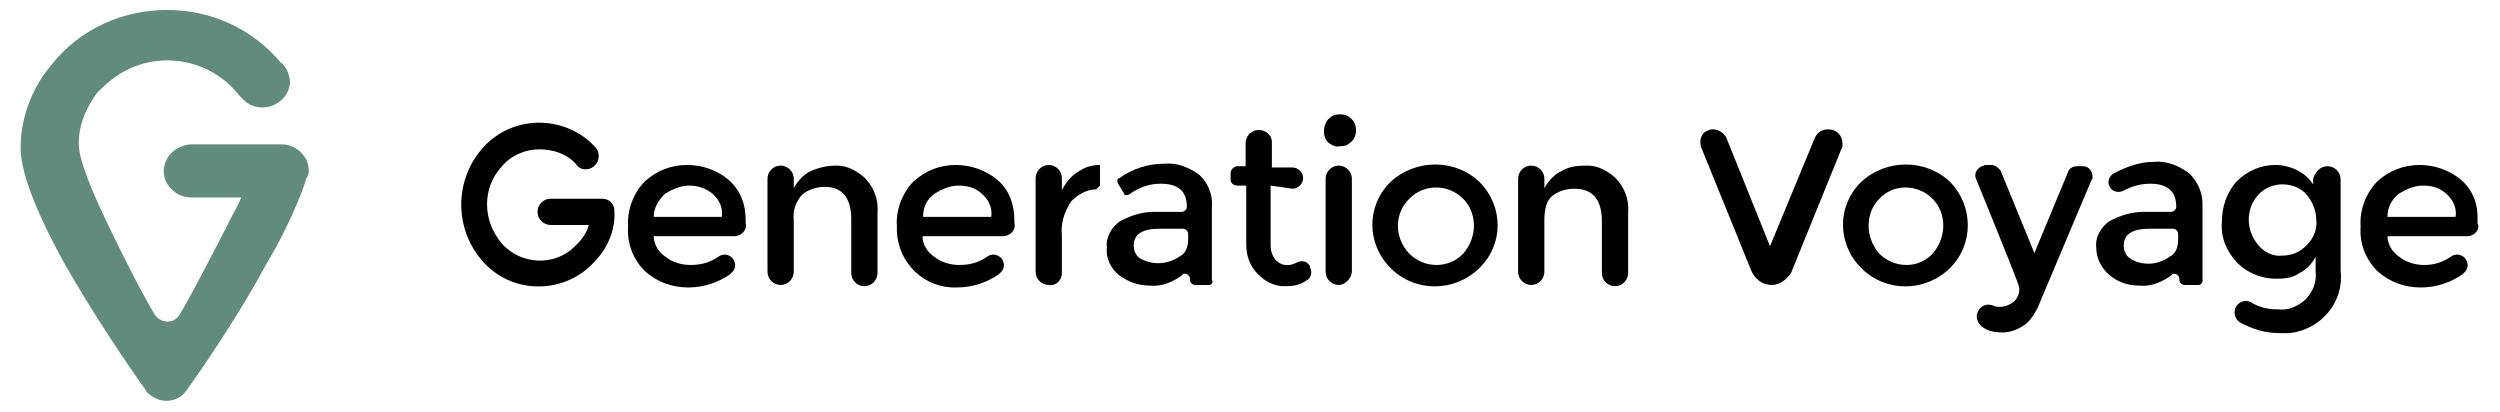 <svg width="170" height="28" viewBox="0 0 170 28" fill="none" xmlns="http://www.w3.org/2000/svg">
<g clip-path="url(#clip0_850_206014)">
<path d="M11.348 0.678C14.322 0.678 17.128 1.91 19.125 4.29L19.21 4.333C19.295 4.418 19.38 4.588 19.465 4.673C19.635 5.013 19.72 5.31 19.72 5.65C19.635 6.628 18.742 7.308 17.85 7.308C17.383 7.308 16.872 7.138 16.532 6.755C16.448 6.67 16.363 6.585 16.277 6.5C14.152 3.78 10.242 3.313 7.565 5.438C7.225 5.693 6.927 5.99 6.672 6.245C6.502 6.415 6.417 6.585 6.332 6.713C5.695 7.69 5.355 8.668 5.355 9.773C5.355 10.921 6.332 13.173 7.395 15.383C8.457 17.593 9.732 20.101 10.54 21.418C10.88 21.886 11.432 21.971 11.857 21.758C11.943 21.673 12.113 21.588 12.197 21.418C13.005 20.101 14.322 17.508 15.428 15.383C15.768 14.661 16.15 14.066 16.405 13.428H13.005C12.537 13.428 12.027 13.258 11.688 12.876C10.965 12.238 10.965 11.175 11.602 10.453L11.688 10.368C12.07 10.028 12.58 9.815 13.005 9.815H19.125C20.145 9.815 20.995 10.623 20.995 11.601C20.995 11.685 20.995 11.855 20.91 11.941C20.91 12.025 20.91 12.111 20.825 12.111C20.74 12.493 20.57 12.918 20.442 13.258C19.805 14.831 19.04 16.403 18.148 17.89C16.363 21.206 14.152 24.478 12.707 26.518C12.155 27.326 11.05 27.495 10.285 26.901C10.115 26.816 9.945 26.645 9.902 26.518C8.5 24.563 6.29 21.248 4.462 18.061C2.762 15.001 1.402 11.941 1.402 10.07C1.402 7.945 2.21 5.905 3.527 4.375C5.44 1.953 8.372 0.678 11.348 0.678Z" fill="#618B7C"/>
<path d="M49.895 16.063H44.455C44.455 16.616 44.795 17.168 45.263 17.465C45.73 17.848 46.367 18.018 46.962 18.018C47.685 18.018 48.28 17.848 48.833 17.465C49.172 17.21 49.555 17.296 49.81 17.55C50.065 17.89 50.065 18.273 49.725 18.57C49.725 18.57 49.725 18.57 49.64 18.655C48.833 19.208 47.855 19.548 46.792 19.548C45.688 19.548 44.667 19.166 43.86 18.443C43.053 17.636 42.627 16.573 42.712 15.383C42.627 14.278 43.095 13.088 43.86 12.323C44.667 11.601 45.645 11.218 46.708 11.218C47.77 11.218 48.748 11.558 49.555 12.238C50.362 12.96 50.703 13.896 50.703 14.915V15.171C50.83 15.595 50.447 16.063 49.895 16.063ZM44.455 14.745H49.087C49.172 14.108 48.917 13.598 48.45 13.173C47.983 12.79 47.43 12.62 46.877 12.62C46.24 12.62 45.73 12.876 45.22 13.173C44.795 13.598 44.455 14.108 44.455 14.745Z" fill="black"/>
<path d="M53.975 14.958V18.485C53.975 18.953 53.592 19.378 53.082 19.378C52.615 19.378 52.19 18.995 52.19 18.485V12.153C52.19 11.685 52.572 11.261 53.082 11.261C53.55 11.261 53.975 11.643 53.975 12.153V12.79C54.23 12.323 54.697 11.813 55.122 11.643C55.675 11.388 56.27 11.261 56.907 11.261C57.63 11.261 58.225 11.601 58.777 12.068C59.415 12.706 59.755 13.556 59.67 14.491V18.57C59.67 19.038 59.287 19.463 58.777 19.463C58.31 19.463 57.885 19.081 57.885 18.57V14.915C57.885 13.428 57.247 12.706 56.1 12.706C55.547 12.706 54.952 12.876 54.527 13.258C54.145 13.683 53.89 14.32 53.975 14.958Z" fill="black"/>
<path d="M68.17 16.063H62.73C62.73 16.616 63.07 17.168 63.538 17.465C64.005 17.848 64.642 18.018 65.237 18.018C65.96 18.018 66.555 17.848 67.108 17.465C67.448 17.21 67.83 17.296 68.085 17.55C68.34 17.89 68.34 18.273 68 18.57C68 18.57 68 18.57 67.915 18.655C67.108 19.208 66.13 19.548 65.067 19.548C62.858 19.633 61.072 17.89 60.987 15.723C60.987 15.638 60.987 15.468 60.987 15.383C60.903 14.278 61.37 13.088 62.135 12.323C62.943 11.601 63.92 11.218 64.983 11.218C66.002 11.218 67.022 11.558 67.83 12.238C68.638 12.918 68.978 13.938 68.978 15.001V15.171C69.105 15.595 68.722 16.063 68.17 16.063ZM62.773 14.745H67.405C67.49 14.108 67.235 13.598 66.767 13.173C66.3 12.748 65.748 12.62 65.195 12.62C64.558 12.62 64.047 12.876 63.538 13.173C62.985 13.598 62.773 14.108 62.773 14.745Z" fill="black"/>
<path d="M167.79 16.063H162.35C162.35 16.616 162.69 17.168 163.157 17.465C163.625 17.848 164.262 18.018 164.857 18.018C165.495 18.018 166.09 17.848 166.642 17.465C166.982 17.21 167.365 17.296 167.62 17.55C167.875 17.89 167.875 18.273 167.535 18.57C167.535 18.57 167.535 18.57 167.45 18.655C166.642 19.208 165.665 19.548 164.602 19.548C163.497 19.548 162.477 19.166 161.67 18.443C160.862 17.636 160.437 16.573 160.522 15.383C160.437 14.278 160.905 13.088 161.67 12.323C162.477 11.601 163.455 11.218 164.517 11.218C165.537 11.218 166.557 11.558 167.365 12.238C168.172 12.96 168.512 13.896 168.47 14.915V15.171C168.682 15.595 168.257 16.063 167.79 16.063ZM162.35 14.745H166.982C167.067 14.108 166.812 13.598 166.345 13.173C165.877 12.748 165.325 12.62 164.772 12.62C164.135 12.62 163.625 12.876 163.115 13.173C162.605 13.598 162.35 14.108 162.35 14.745Z" fill="black"/>
<path d="M74.545 12.876C73.907 12.876 73.312 13.216 72.845 13.683C72.377 14.405 72.123 15.171 72.207 15.978V18.57C72.207 19.038 71.825 19.463 71.315 19.378C70.847 19.378 70.422 18.995 70.422 18.485V12.111C70.422 11.643 70.805 11.218 71.315 11.218C71.782 11.218 72.207 11.601 72.207 12.111V12.918C72.463 12.45 72.845 11.941 73.312 11.685C73.78 11.345 74.29 11.218 74.8 11.218V12.62L74.545 12.876Z" fill="black"/>
<path d="M82.237 19.378H81.26C81.09 19.378 80.92 19.208 80.92 19.038V18.953C80.92 18.783 80.75 18.613 80.58 18.613C80.495 18.613 80.41 18.613 80.41 18.698C79.772 19.166 79.007 19.506 78.2 19.421C77.392 19.421 76.713 19.166 76.075 18.698C75.522 18.23 75.183 17.55 75.267 16.828C75.183 16.105 75.608 15.425 76.16 15.043C76.882 14.661 77.647 14.405 78.498 14.405H80.368C80.537 14.405 80.707 14.236 80.707 14.066C80.707 12.96 80.07 12.493 78.922 12.493C78.115 12.493 77.435 12.748 76.797 13.216C76.627 13.3 76.457 13.3 76.415 13.13L76.032 12.493C75.948 12.323 75.948 12.153 76.118 12.111C77.01 11.473 78.073 11.133 79.177 11.133C80.07 11.048 80.835 11.388 81.515 11.855C82.153 12.408 82.493 13.258 82.407 14.15V19.038C82.535 19.208 82.365 19.378 82.237 19.378ZM80.793 16.276V15.893C80.793 15.723 80.623 15.553 80.453 15.553H78.88C77.647 15.553 77.095 15.935 77.095 16.701C77.095 17.083 77.265 17.423 77.562 17.593C78.455 18.061 79.433 17.976 80.24 17.423C80.58 17.253 80.793 16.87 80.793 16.276Z" fill="black"/>
<path d="M149.515 19.378H148.537C148.367 19.378 148.197 19.208 148.197 19.038V18.953C148.197 18.783 148.027 18.613 147.857 18.613C147.772 18.613 147.687 18.613 147.687 18.698C147.05 19.166 146.285 19.506 145.477 19.421C144.67 19.421 143.99 19.166 143.437 18.698C142.885 18.23 142.545 17.55 142.545 16.828C142.46 16.105 142.885 15.425 143.437 15.043C144.16 14.661 144.925 14.405 145.775 14.405H147.645C147.815 14.405 147.985 14.236 147.985 14.066C147.985 12.96 147.347 12.493 146.2 12.493C145.562 12.493 144.967 12.663 144.415 12.96C144.075 13.13 143.692 13.046 143.522 12.79C143.267 12.45 143.352 12.068 143.692 11.813C144.585 11.345 145.477 11.005 146.455 11.005C147.347 10.921 148.112 11.261 148.792 11.728C149.43 12.28 149.812 13.13 149.77 14.023V19.038C149.812 19.208 149.642 19.378 149.515 19.378ZM148.112 16.276V15.893C148.112 15.723 147.942 15.553 147.772 15.553H146.2C144.967 15.553 144.415 15.935 144.415 16.701C144.415 17.083 144.585 17.423 144.882 17.593C145.265 17.848 145.69 17.933 146.115 17.933C146.54 17.933 147.135 17.763 147.517 17.465C147.942 17.253 148.112 16.87 148.112 16.276Z" fill="black"/>
<path d="M86.403 12.62V16.701C86.403 17.041 86.487 17.338 86.743 17.678C86.998 17.933 87.295 18.061 87.635 18.018C87.805 18.018 88.017 17.933 88.188 17.848C88.528 17.678 88.91 17.763 89.08 18.103V18.188C89.25 18.528 89.165 18.91 88.825 19.081C88.358 19.421 87.847 19.463 87.338 19.463C86.615 19.463 86.02 19.123 85.552 18.655C85 18.103 84.745 17.423 84.745 16.616V12.62H84.15C83.895 12.62 83.683 12.45 83.683 12.238V11.771C83.683 11.515 83.938 11.303 84.15 11.303H84.703V9.73C84.703 9.263 85.085 8.838 85.595 8.838C86.062 8.838 86.487 9.178 86.487 9.645C86.487 9.645 86.487 9.645 86.487 9.73V11.388H87.89C88.272 11.388 88.612 11.728 88.612 12.111C88.612 12.493 88.272 12.833 87.89 12.833L86.403 12.62Z" fill="black"/>
<path d="M90.312 9.688C89.93 9.305 89.93 8.583 90.312 8.115C90.567 7.86 90.78 7.775 91.12 7.775C91.46 7.775 91.672 7.86 91.927 8.115C92.31 8.498 92.31 9.22 91.927 9.603C91.672 9.858 91.46 9.943 91.12 9.943C90.78 10.028 90.567 9.858 90.312 9.688ZM91.035 19.378C90.567 19.378 90.142 18.995 90.142 18.485V12.153C90.142 11.685 90.525 11.261 91.035 11.261C91.502 11.261 91.927 11.643 91.927 12.153V18.485C91.885 18.953 91.46 19.378 91.035 19.378Z" fill="black"/>
<path d="M100.597 18.23C98.897 19.888 96.22 19.888 94.562 18.23C92.905 16.573 92.905 13.98 94.562 12.366C96.263 10.793 98.94 10.793 100.597 12.366C102.255 14.023 102.255 16.616 100.597 18.23ZM95.838 17.253C96.858 18.273 98.515 18.273 99.493 17.253C100.47 16.148 100.47 14.491 99.493 13.513C98.472 12.493 96.815 12.493 95.838 13.513C94.817 14.491 94.775 16.148 95.838 17.253Z" fill="black"/>
<path d="M105.017 14.958V18.485C105.017 18.953 104.635 19.378 104.125 19.378C103.657 19.378 103.232 18.995 103.232 18.485V12.153C103.232 11.685 103.615 11.261 104.125 11.261C104.592 11.261 105.017 11.643 105.017 12.153V12.79C105.272 12.323 105.74 11.813 106.165 11.643C106.717 11.303 107.312 11.261 107.95 11.261C108.672 11.261 109.267 11.601 109.82 12.068C110.457 12.706 110.797 13.556 110.712 14.491V18.57C110.712 19.038 110.33 19.463 109.82 19.463C109.352 19.463 108.927 19.081 108.927 18.57V15.043C108.927 13.556 108.29 12.833 107.057 12.833C106.505 12.833 105.91 13.003 105.485 13.386C105.145 13.683 105.017 14.32 105.017 14.958Z" fill="black"/>
<path d="M120.487 19.378C119.85 19.378 119.34 18.995 119.085 18.401L115.685 10.028C115.515 9.56 115.685 9.008 116.152 8.88C116.237 8.795 116.407 8.795 116.492 8.795C116.875 8.795 117.215 9.05 117.385 9.348L120.36 16.743L123.42 9.348C123.59 9.008 123.887 8.795 124.312 8.795C124.865 8.795 125.29 9.178 125.29 9.773C125.29 9.943 125.29 10.028 125.205 10.155L121.805 18.528C121.55 18.953 121.04 19.378 120.487 19.378Z" fill="black"/>
<path d="M132.6 18.23C130.9 19.888 128.223 19.888 126.565 18.23C124.908 16.573 124.908 13.98 126.565 12.366C128.265 10.793 130.943 10.793 132.6 12.366C134.215 14.023 134.215 16.616 132.6 18.23ZM127.798 17.253C128.818 18.273 130.475 18.273 131.41 17.253C132.388 16.148 132.388 14.491 131.41 13.513C130.39 12.493 128.733 12.493 127.798 13.513C126.82 14.491 126.82 16.148 127.798 17.253Z" fill="black"/>
<path d="M136.17 22.608C135.702 22.608 135.192 22.523 134.852 22.268C134.47 22.013 134.3 21.546 134.512 21.163C134.682 20.78 135.15 20.61 135.532 20.78C135.702 20.866 135.872 20.866 136 20.866C136.382 20.866 136.722 20.695 136.977 20.483C137.232 20.228 137.317 19.93 137.317 19.59C137.317 19.421 136.34 16.998 134.385 12.195C134.215 11.855 134.385 11.473 134.767 11.303C134.852 11.303 134.937 11.218 135.022 11.218H135.405C135.66 11.218 135.872 11.388 136.042 11.601L138.337 17.21L140.632 11.685C140.717 11.431 140.972 11.303 141.27 11.303H141.652C142.035 11.303 142.29 11.643 142.29 12.025C142.29 12.111 142.29 12.195 142.205 12.28L138.55 20.951C138.295 21.418 137.997 21.928 137.53 22.183C137.147 22.438 136.637 22.608 136.17 22.608Z" fill="black"/>
<path d="M158.27 11.303C158.737 11.303 159.162 11.685 159.162 12.195V18.401C159.417 20.526 157.845 22.395 155.72 22.651C155.465 22.651 155.252 22.651 154.997 22.651C154.02 22.651 153.212 22.395 152.32 21.928C151.937 21.673 151.852 21.206 152.065 20.823C152.32 20.483 152.702 20.355 153.085 20.568C153.637 20.908 154.232 21.035 154.87 21.035C155.592 21.12 156.187 20.866 156.74 20.398C157.292 19.846 157.547 19.166 157.462 18.443V17.465C157.207 17.933 156.825 18.358 156.357 18.57C155.89 18.91 155.337 18.953 154.785 18.953C153.765 18.953 152.83 18.57 152.107 17.848C151.385 17.041 151.002 16.148 151.087 15.085C151.087 14.066 151.427 13.046 152.107 12.323C152.83 11.601 153.765 11.218 154.7 11.218C155.72 11.218 156.74 11.685 157.292 12.536V12.153C157.462 11.643 157.802 11.303 158.27 11.303ZM152.915 14.958C152.915 15.595 153.17 16.191 153.552 16.658C153.935 17.125 154.572 17.465 155.21 17.381C155.847 17.381 156.442 17.125 156.867 16.658C157.335 16.191 157.59 15.553 157.505 14.958C157.505 14.32 157.25 13.726 156.867 13.258C156.485 12.79 155.847 12.536 155.21 12.536C154.572 12.536 153.977 12.79 153.552 13.258C153.127 13.726 152.915 14.32 152.915 14.958Z" fill="black"/>
<path d="M41.778 14.32C41.862 15.638 41.31 16.913 40.375 17.848C38.505 19.888 35.19 20.058 33.15 18.103C33.065 18.018 32.98 17.933 32.895 17.848C30.855 15.638 30.855 12.195 32.895 9.985C34.765 7.945 37.995 7.775 40.12 9.645C40.205 9.73 40.29 9.815 40.46 9.985C40.63 10.155 40.715 10.368 40.715 10.623C40.715 11.091 40.333 11.515 39.822 11.515C39.568 11.515 39.355 11.431 39.185 11.175C38.547 10.453 37.612 10.155 36.678 10.155C35.742 10.155 34.807 10.538 34.17 11.261C32.767 12.748 32.767 15.001 34.17 16.616C35.487 18.018 37.697 18.103 39.057 16.785C39.142 16.701 39.142 16.701 39.227 16.616C39.61 16.233 39.95 15.723 40.035 15.298H37.443C36.975 15.298 36.55 14.915 36.55 14.405C36.55 13.938 36.932 13.513 37.443 13.513H40.97C41.395 13.513 41.778 13.853 41.778 14.32Z" fill="black"/>
</g>
<defs>
<clipPath id="clip0_850_206014">
<rect width="170" height="27.03" fill="white" transform="translate(0 0.465)"/>
</clipPath>
</defs>
</svg>
